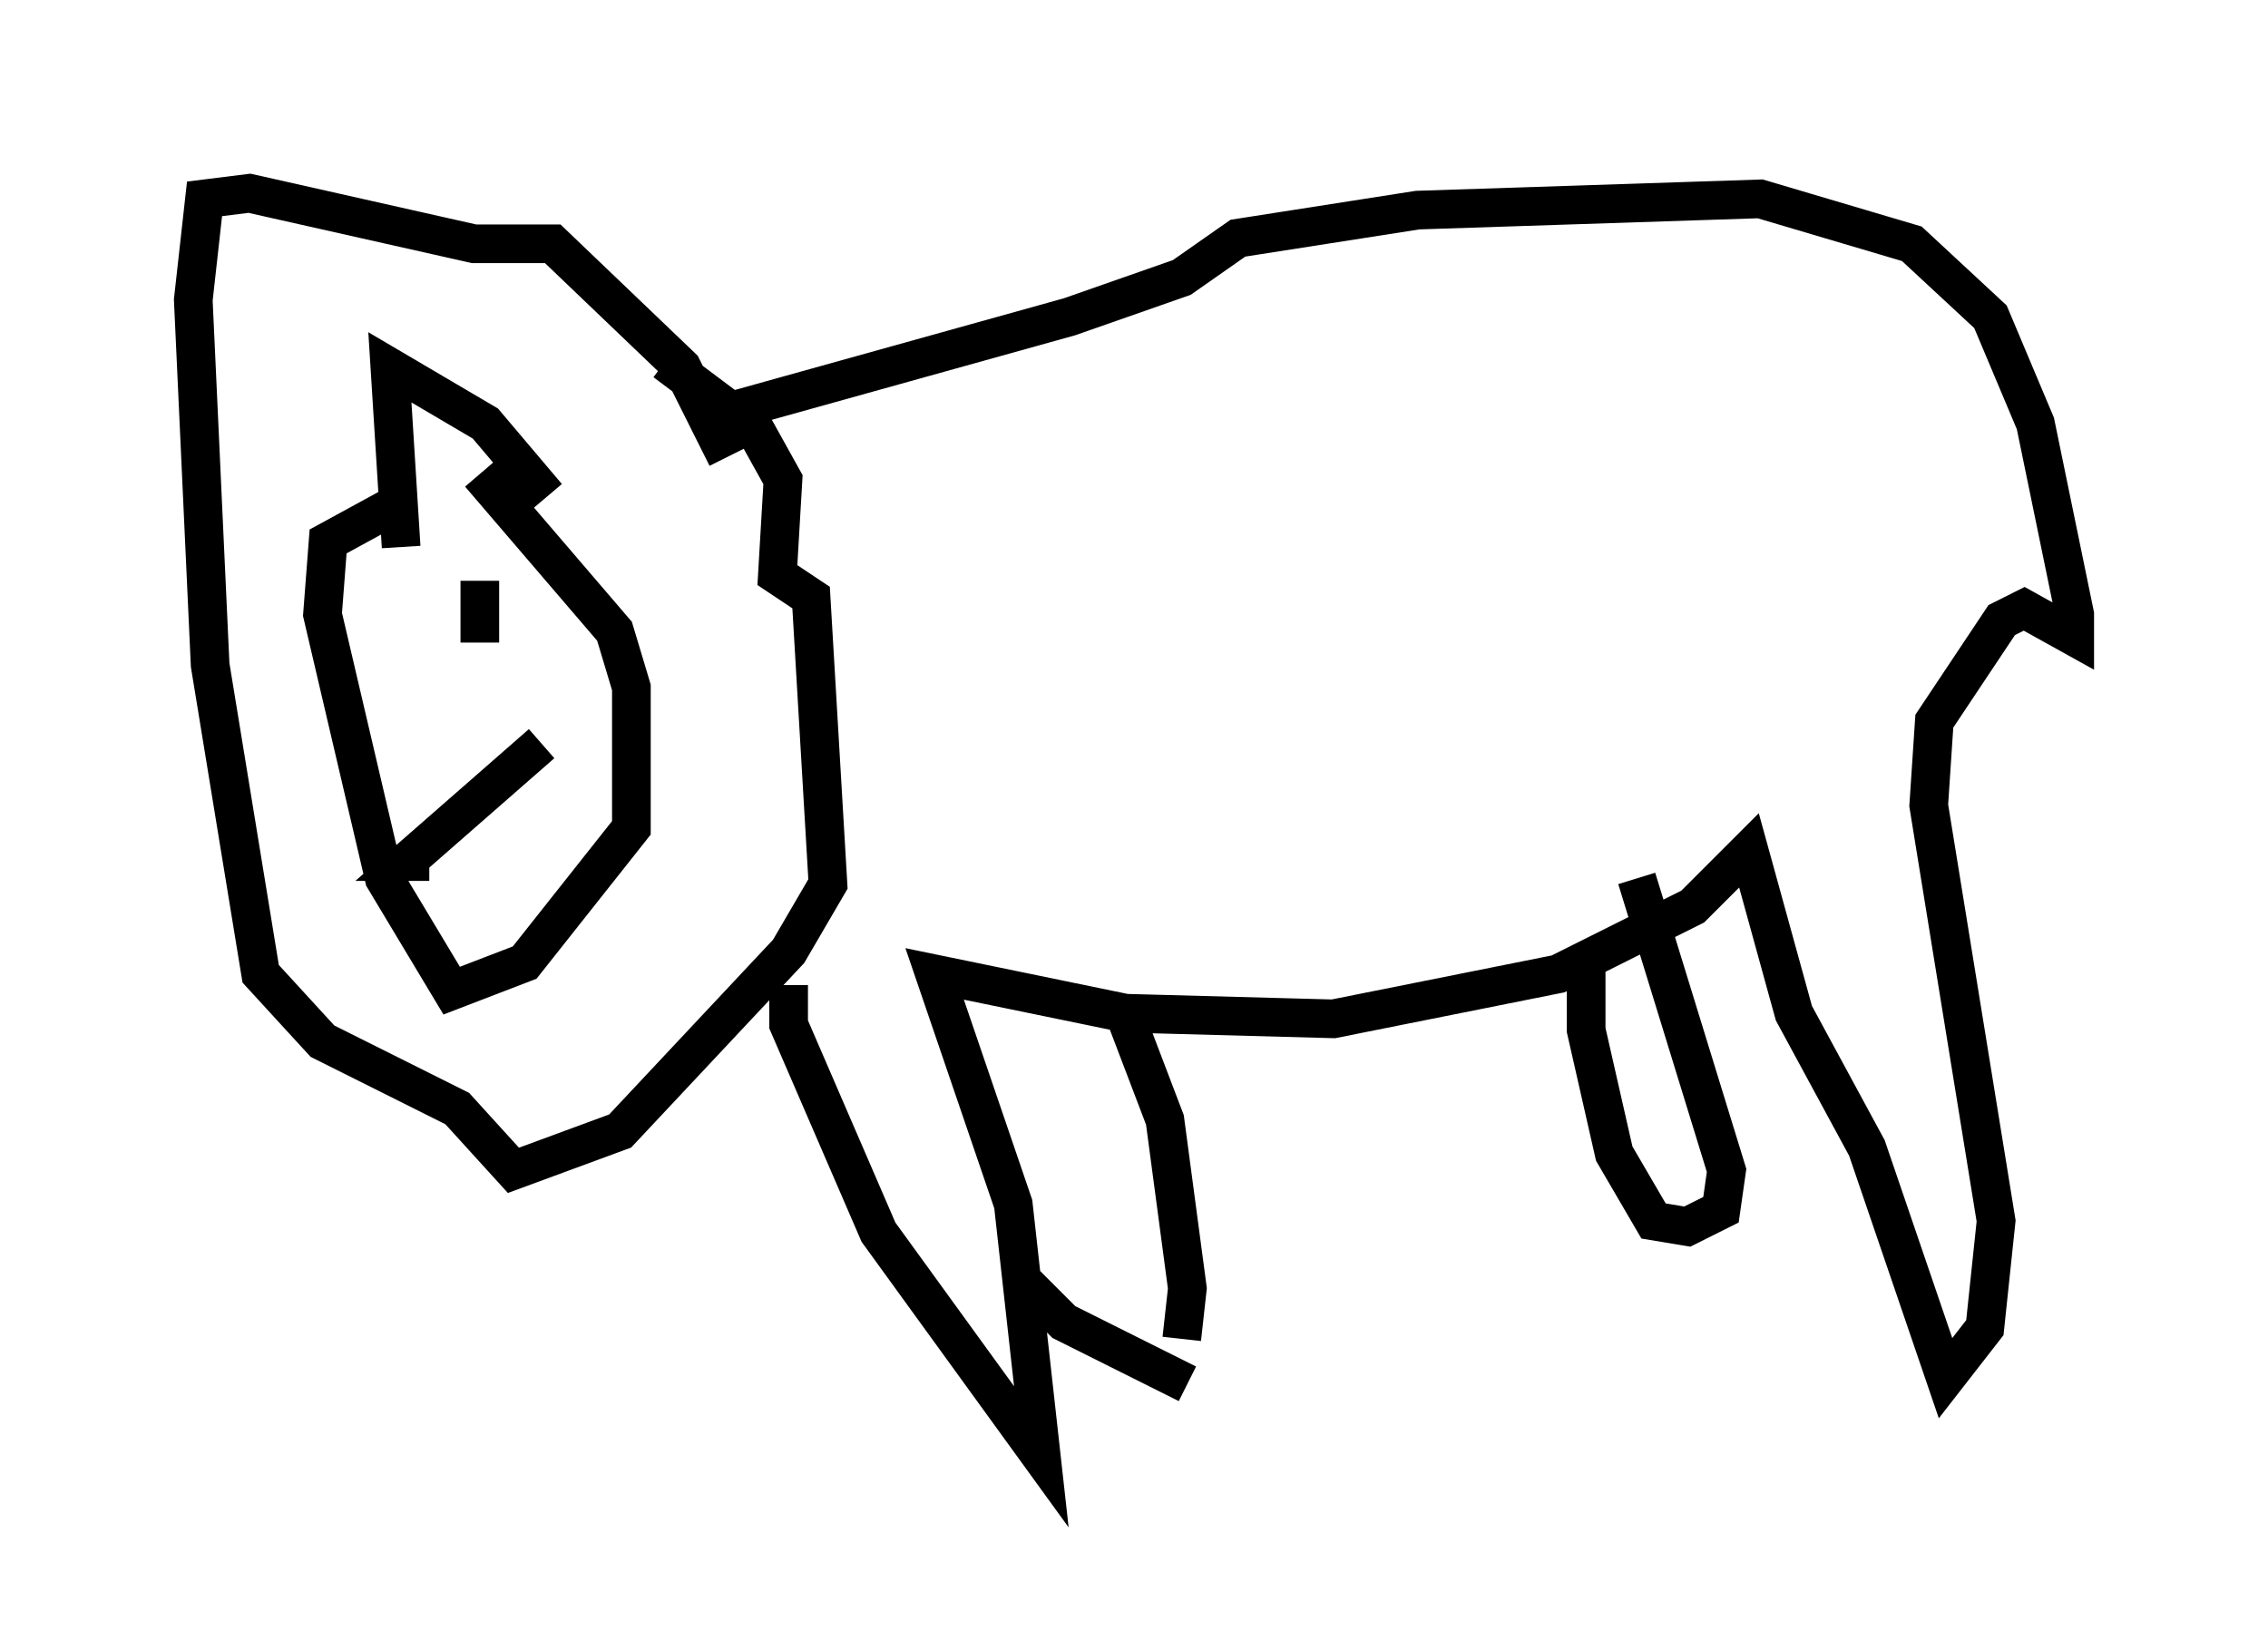 <?xml version="1.0" encoding="utf-8" ?>
<svg baseProfile="full" height="42.681" version="1.1" width="58.659" xmlns="http://www.w3.org/2000/svg" xmlns:ev="http://www.w3.org/2001/xml-events" xmlns:xlink="http://www.w3.org/1999/xlink"><defs /><rect fill="white" height="42.681" width="58.659" x="0" y="0" /><path d="M10.81, 12.553 m1.598, -0.291 l3.486, 4.067 0.436, 1.453 l0.0, 3.631 -2.76, 3.486 l-1.888, 0.726 -1.743, -2.905 l-1.598, -6.827 0.145, -1.888 l1.598, -0.872 m0.291, 1.017 l-0.291, -4.648 2.469, 1.453 l1.598, 1.888 m3.05, -3.486 l2.324, 1.743 0.726, 1.307 l-0.145, 2.469 0.872, 0.581 l0.436, 7.408 -1.017, 1.743 l-4.358, 4.648 -2.76, 1.017 l-1.453, -1.598 -3.486, -1.743 l-1.598, -1.743 -1.307, -7.989 l-0.436, -9.441 0.291, -2.615 l1.162, -0.145 5.81, 1.307 l2.034, 0.0 3.341, 3.196 l1.162, 2.324 m0.0, -1.162 l8.86, -2.469 2.905, -1.017 l1.453, -1.017 4.648, -0.726 l8.86, -0.291 3.922, 1.162 l2.034, 1.888 1.162, 2.76 l1.017, 4.939 0.0, 0.581 l-1.307, -0.726 -0.581, 0.291 l-1.743, 2.615 -0.145, 2.179 l1.743, 10.749 -0.291, 2.76 l-1.017, 1.307 -2.034, -5.955 l-1.888, -3.486 -1.162, -4.212 l-1.453, 1.453 -3.486, 1.743 l-5.81, 1.162 -5.374, -0.145 l-4.939, -1.017 2.034, 5.955 l0.726, 6.536 -4.212, -5.81 l-2.324, -5.374 0.0, -1.017 m8.57, 0.436 l1.162, 3.05 0.581, 4.358 l-0.145, 1.307 m-4.067, -1.453 l1.017, 1.017 3.196, 1.598 m10.313, -11.039 l0.0, 1.888 0.726, 3.196 l1.017, 1.743 0.872, 0.145 l0.872, -0.436 0.145, -1.017 l-2.324, -7.553 m-29.922, -6.101 l0.0, -1.598 m-1.307, 7.263 l-0.581, 0.0 3.486, -3.05 " fill="none" stroke="black" stroke-width="1" /></svg>